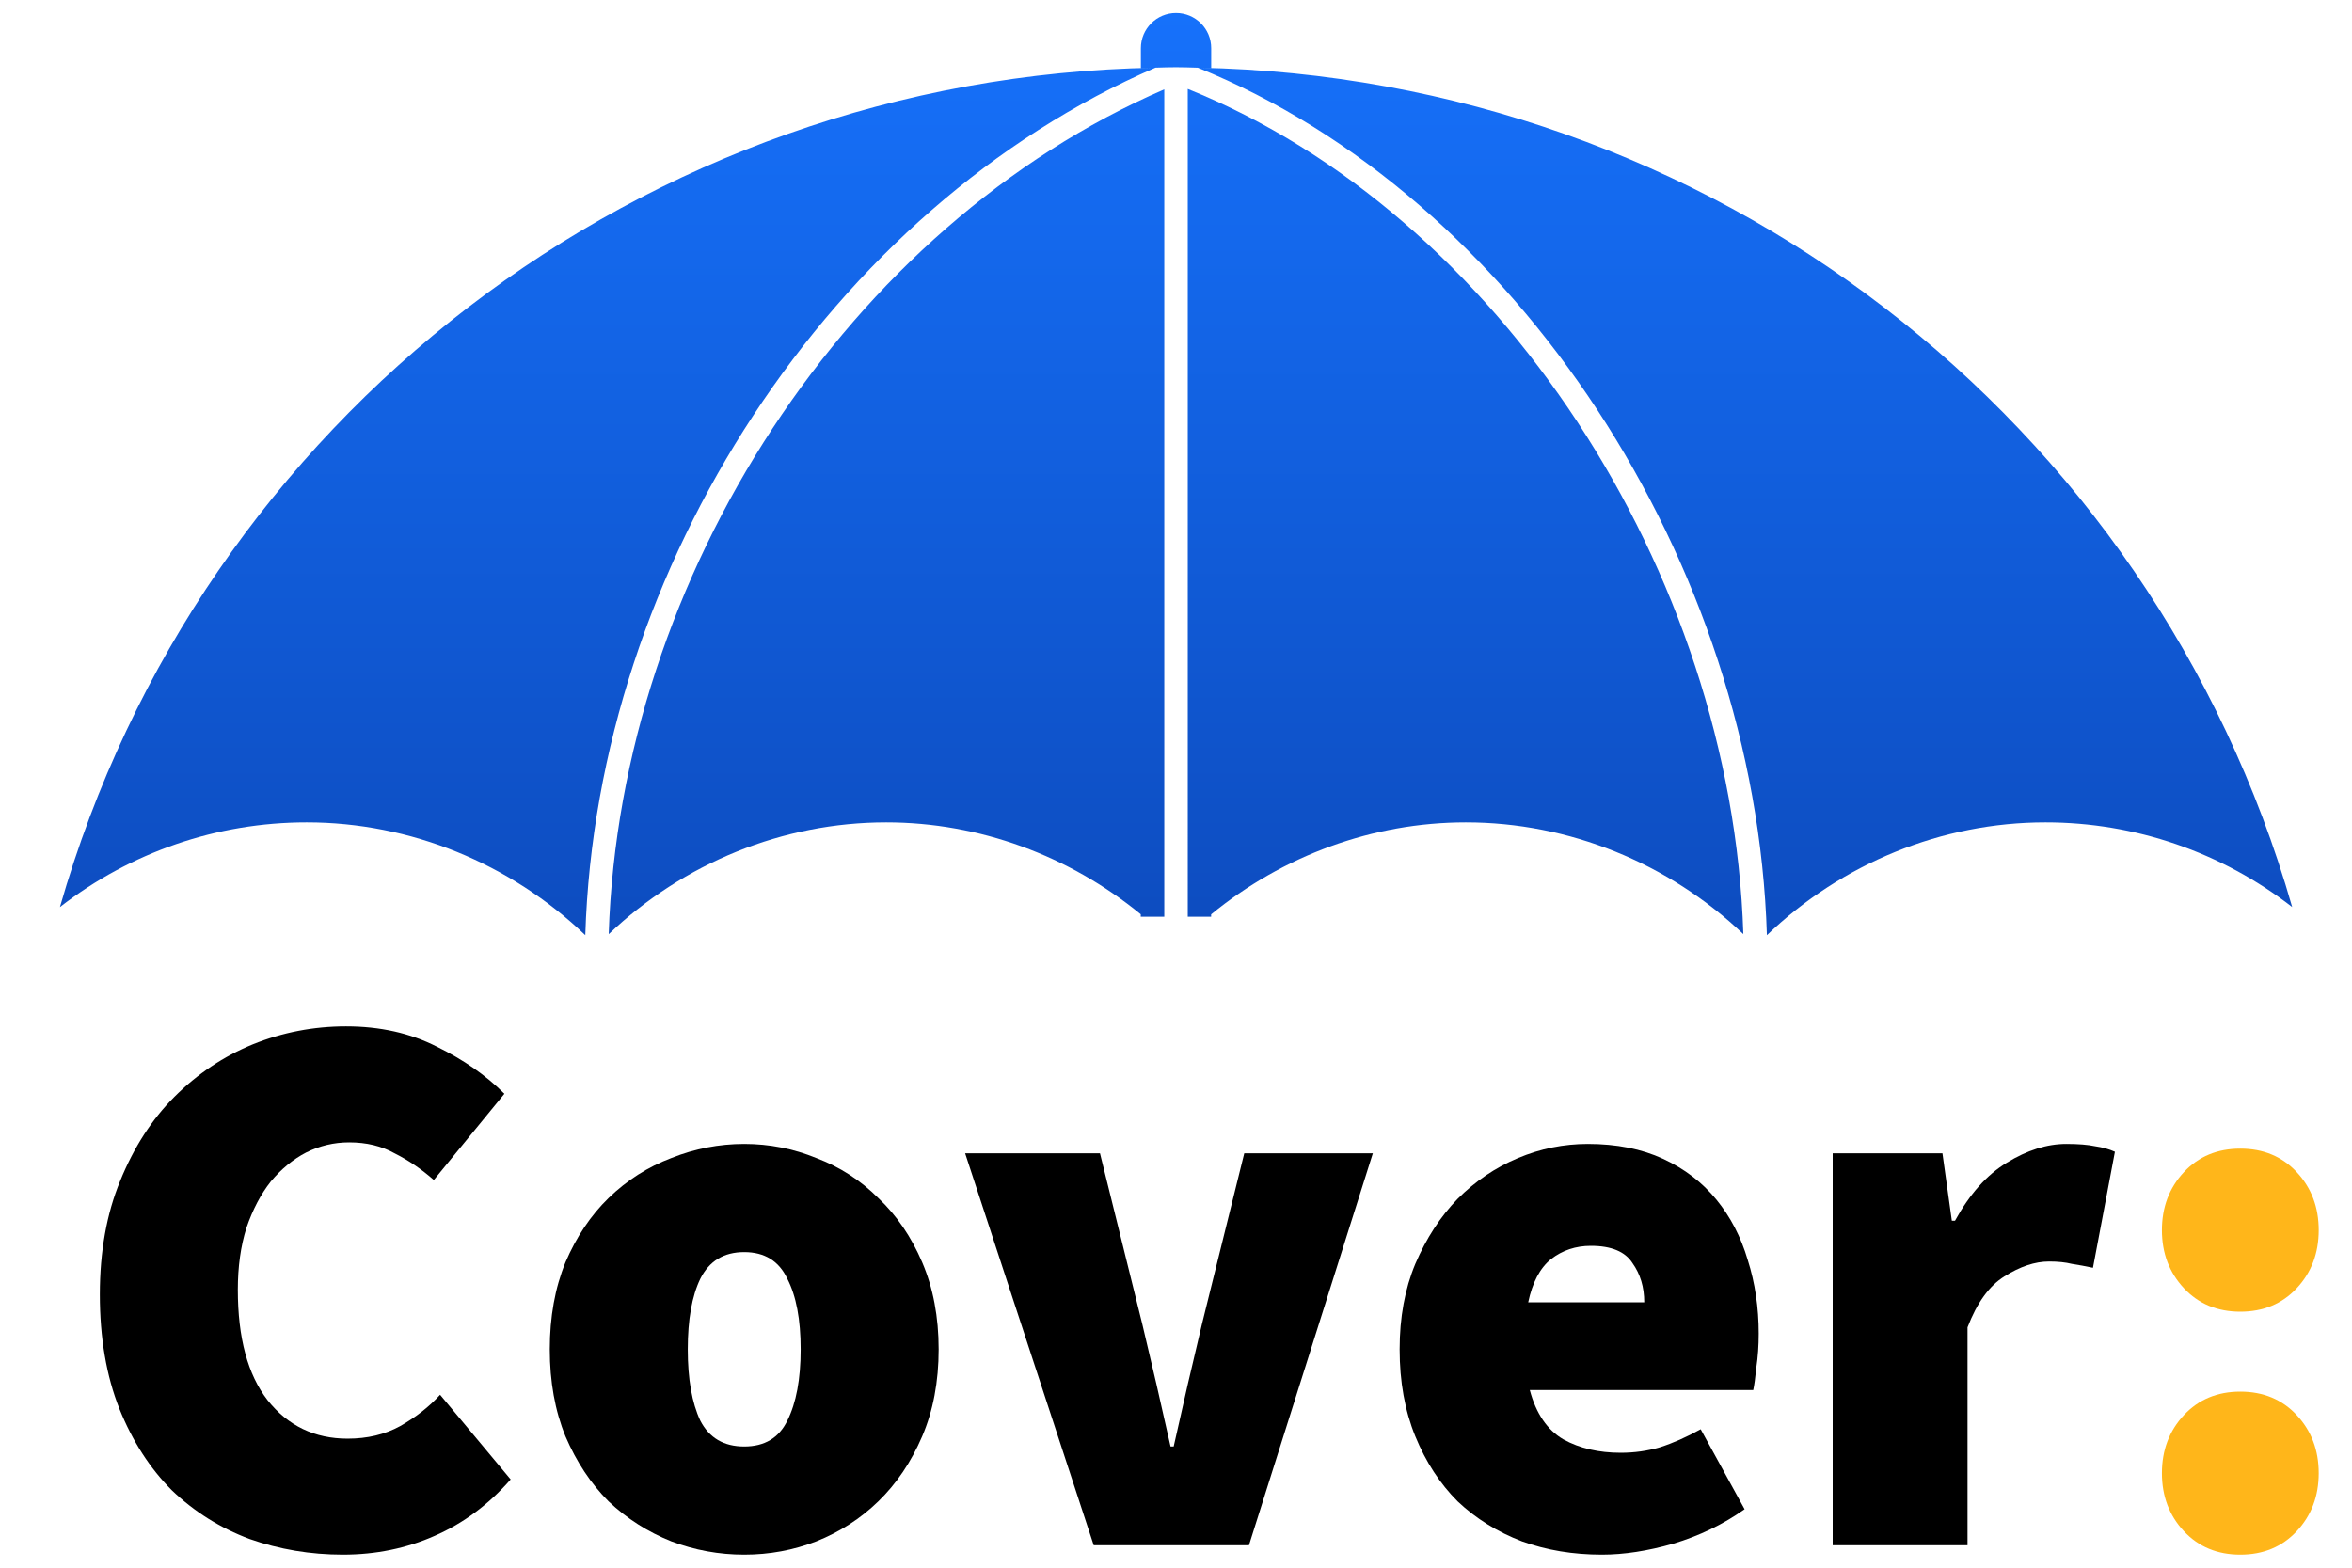 <!-- Copyright (c) 2021 SIL International -->
<svg fill="none" height="40" viewBox="0 0 60 40" width="60" xmlns="http://www.w3.org/2000/svg" xmlns:xlink="http://www.w3.org/1999/xlink"><linearGradient id="a" gradientUnits="userSpaceOnUse" x1="30" x2="30" y1=".331" y2="23.861"><stop offset="0" stop-color="#1671fb"/><stop offset="1" stop-color="#0d4cbf"/></linearGradient><path d="m57.151 33.468c-.587 0-1.067-.2-1.44-.6-.373-.4-.56-.893-.56-1.48 0-.587.187-1.08.56-1.48.373-.4.853-.6 1.44-.6.587 0 1.067.2 1.44.6.373.4.56.893.56 1.48 0 .587-.187 1.08-.56 1.48-.373.4-.853.6-1.44.6zm0 6.2c-.587 0-1.067-.2-1.44-.6-.373-.4-.56-.893-.56-1.48 0-.587.187-1.08.56-1.48.373-.4.853-.6 1.44-.6.587 0 1.067.2 1.44.6.373.4.56.893.56 1.48 0 .587-.187 1.08-.56 1.48-.373.4-.853.6-1.44.6z" fill="#ffb61a"/><g fill="#000"><path d="m8.747 39.668c-.827 0-1.62-.133-2.38-.4-.747-.28-1.407-.693-1.98-1.24-.56-.56-1.007-1.253-1.34-2.08-.333-.84-.5-1.813-.5-2.92 0-1.093.173-2.06.52-2.9.347-.853.807-1.567 1.38-2.14.587-.587 1.253-1.033 2-1.34.76-.307 1.553-.46 2.38-.46.867 0 1.64.173 2.32.52.68.333 1.253.733 1.72 1.2l-1.8 2.2c-.32-.28-.653-.507-1-.68-.333-.187-.72-.28-1.16-.28-.387 0-.753.087-1.1.26-.333.173-.633.42-.9.74-.253.32-.46.713-.62 1.18-.147.467-.22.993-.22 1.58 0 1.227.253 2.167.76 2.82.52.653 1.2.98 2.04.98.507 0 .953-.107 1.34-.32.4-.227.74-.493 1.02-.8l1.8 2.16c-.56.64-1.207 1.12-1.94 1.44-.72.32-1.5.48-2.34.48z"/><path d="m18.985 39.668c-.64 0-1.26-.113-1.86-.34-.6-.24-1.133-.58-1.6-1.02-.453-.453-.82-1.007-1.1-1.66-.267-.653-.4-1.393-.4-2.22 0-.827.133-1.567.4-2.22.28-.653.647-1.2 1.1-1.64.467-.453 1-.793 1.6-1.02.6-.24 1.22-.36 1.86-.36s1.253.12 1.84.36c.6.227 1.127.567 1.58 1.02.467.44.84.987 1.12 1.64.28.653.42 1.393.42 2.22 0 .827-.14 1.567-.42 2.22-.28.653-.653 1.207-1.12 1.66-.453.44-.98.78-1.58 1.02-.587.227-1.2.34-1.84.34zm0-2.76c.52 0 .887-.22 1.1-.66.227-.453.34-1.06.34-1.82s-.113-1.36-.34-1.8c-.213-.453-.58-.68-1.1-.68s-.893.227-1.12.68c-.213.44-.32 1.04-.32 1.8s.107 1.367.32 1.82c.227.44.6.66 1.12.66z"/><path d="m27.901 39.428-3.28-10h3.44l1.08 4.36c.24 1 .48 2.04.72 3.12h.08c.24-1.08.48-2.12.72-3.12l1.08-4.36h3.28l-3.16 10z"/><path d="m40.865 39.668c-.733 0-1.413-.113-2.04-.34-.627-.24-1.173-.58-1.64-1.02-.453-.453-.813-1.007-1.08-1.66-.267-.653-.4-1.393-.4-2.22 0-.813.133-1.54.4-2.18.28-.653.64-1.207 1.08-1.66.453-.453.967-.8 1.54-1.04.573-.24 1.167-.36 1.78-.36.733 0 1.373.127 1.92.38.547.253 1 .6 1.36 1.04s.627.953.8 1.54c.187.587.28 1.213.28 1.88 0 .307-.02.593-.06.86-.027.267-.053.46-.08.58h-5.7c.16.6.447 1.02.86 1.26.413.227.9.34 1.46.34.347 0 .68-.047 1-.14.333-.107.68-.26 1.04-.46l1.12 2.04c-.547.387-1.153.68-1.82.88-.653.187-1.26.28-1.82.28zm-1.88-6.44h2.96c0-.387-.1-.72-.3-1-.187-.293-.54-.44-1.06-.44-.387 0-.727.113-1.02.34-.28.227-.473.593-.58 1.1z"/><path d="m46.752 39.428v-10h2.8l.24 1.72h.08c.373-.68.813-1.173 1.32-1.48.52-.32 1.027-.48 1.52-.48.307 0 .553.02.74.06.187.027.353.073.5.14l-.56 2.96c-.187-.04-.367-.073-.54-.1-.16-.04-.353-.06-.58-.06-.36 0-.74.127-1.14.38-.387.24-.7.673-.94 1.3v5.56z"/></g><g fill="url(#a)"><path d="m30.3 2.269c7.909 3.187 13.873 12.282 14.173 21.565-1.909-1.814-4.444-2.851-7.08-2.851-2.377 0-4.668.85-6.497 2.347v.061h-.596z"/><path d="m29.701 23.391v-21.111c-8.031 3.476-13.876 12.383-14.173 21.555 1.91-1.815 4.444-2.852 7.079-2.852 2.376 0 4.666.849 6.494 2.345v.063z"/><path d="m30.573 1.727c.108.003.217.003.325.007v-.505c0-.496-.402-.897-.897-.897s-.897.402-.897.897v.506c.119-.003.239-.005.359-.008-13.043.235-24.353 8.924-27.934 21.417 1.802-1.4 4.003-2.161 6.295-2.161 2.647 0 5.195 1.047 7.107 2.878.287-9.415 6.291-18.568 14.546-22.135.175-.005.348-.011.524-.011.186 0 .37.007.555.012 8.116 3.289 14.228 12.623 14.518 22.134 1.912-1.831 4.459-2.878 7.106-2.878 2.292 0 4.492.761 6.294 2.16-3.578-12.481-14.871-21.167-27.899-21.416z"/></g></svg>